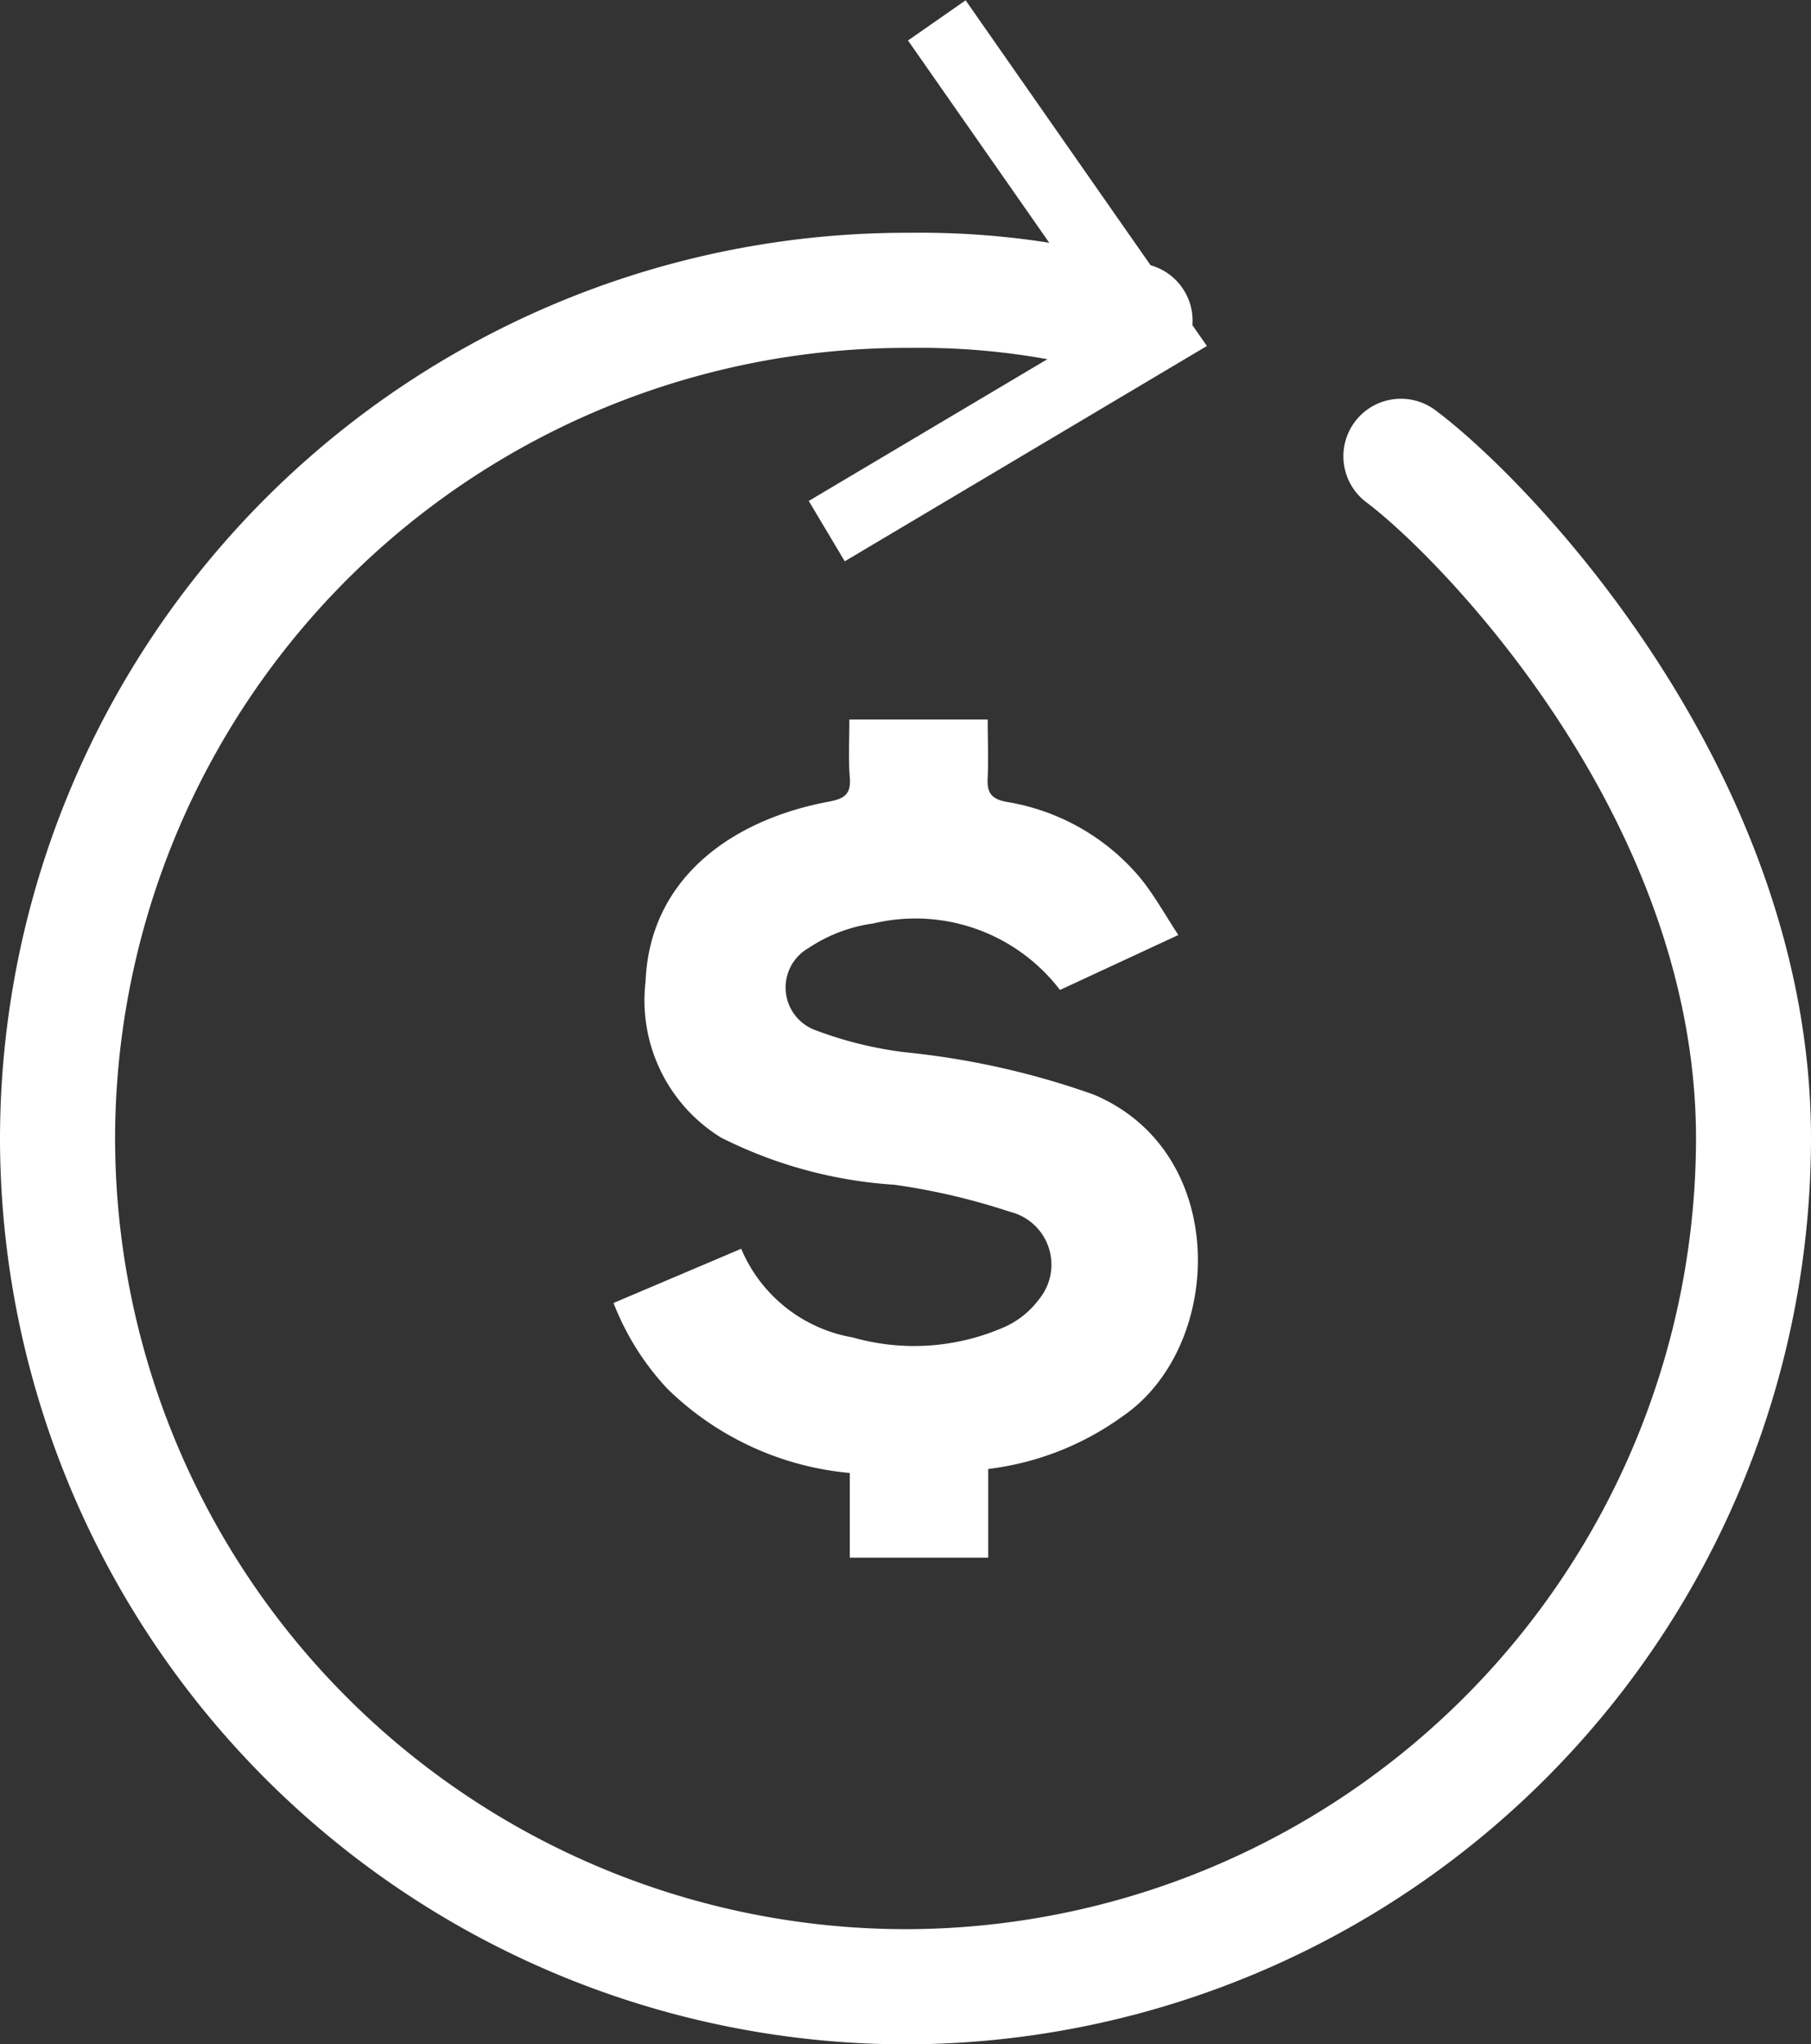 <svg id="Group_1872" data-name="Group 1872" xmlns="http://www.w3.org/2000/svg" width="34.854" height="39.336" viewBox="0 0 34.854 39.336">
    <rect x="0" y="0" width="34.854" height="39.336" fill="#333333" stroke="none"/>
    <path id="Path_3461" data-name="Path 3461" d="M-3418.556,140.291h2.662c0,.378.016.747,0,1.113-.016.277.049.411.355.471a4.241,4.241,0,0,1,2.589,1.474c.267.331.476.71.725,1.089l-2.278,1.057a3.5,3.5,0,0,0-3.59-1.28,2.986,2.986,0,0,0-1.253.476.874.874,0,0,0,.139,1.579,7.426,7.426,0,0,0,1.713.423,15.407,15.407,0,0,1,3.637.814c2.643,1.11,2.513,4.85.567,6.186a5.543,5.543,0,0,1-2.594,1.019v1.707h-2.664v-1.63a5.761,5.761,0,0,1-3.51-1.62,5.1,5.1,0,0,1-1.037-1.651l2.457-1.043a2.857,2.857,0,0,0,2.146,1.706,4.318,4.318,0,0,0,2.94-.209,1.682,1.682,0,0,0,.65-.531,1.047,1.047,0,0,0-.562-1.677,12.713,12.713,0,0,0-2.227-.521,8.637,8.637,0,0,1-3.333-.906,3.1,3.1,0,0,1-1.454-3.008c.078-1.967,1.642-3.107,3.53-3.458.306-.057.427-.151.4-.469C-3418.577,141.048-3418.556,140.688-3418.556,140.291Z" transform="translate(3434.903 -126.447)" fill="#fff"/>
    <g id="Group_1858" data-name="Group 1858" transform="translate(0 0)">
        <g id="Group_1855" data-name="Group 1855" transform="translate(0 4.48)">
            <path id="Path_3462" data-name="Path 3462" d="M-3458.98,132.857a17.447,17.447,0,0,1-17.428-17.427A17.447,17.447,0,0,1-3458.98,98h.1a15.952,15.952,0,0,1,4.626.628A1.107,1.107,0,0,1-3453.5,100a1.107,1.107,0,0,1-1.372.755,13.774,13.774,0,0,0-3.993-.54h-.115a15.23,15.23,0,0,0-15.213,15.213,15.23,15.23,0,0,0,15.213,15.213,15.23,15.23,0,0,0,15.213-15.213c0-6.223-5-11.238-6.343-12.241a1.108,1.108,0,0,1-.223-1.55,1.108,1.108,0,0,1,1.55-.223c1.875,1.4,7.229,6.99,7.229,14.013A17.447,17.447,0,0,1-3458.98,132.857Z" transform="translate(3476.408 -98.001)" fill="#fff"/>
        </g>
        <g id="Group_1857" data-name="Group 1857" transform="translate(15.565)">
            <g id="Group_1856" data-name="Group 1856">
                <path id="Path_3463" data-name="Path 3463" d="M-3405.42,88.567l-.693-1.161,5.724-3.4-3.814-5.46,1.109-.773,4.644,6.651Z" transform="translate(3406.113 -77.767)" fill="#fff"/>
            </g>
        </g>
    </g>
</svg>
